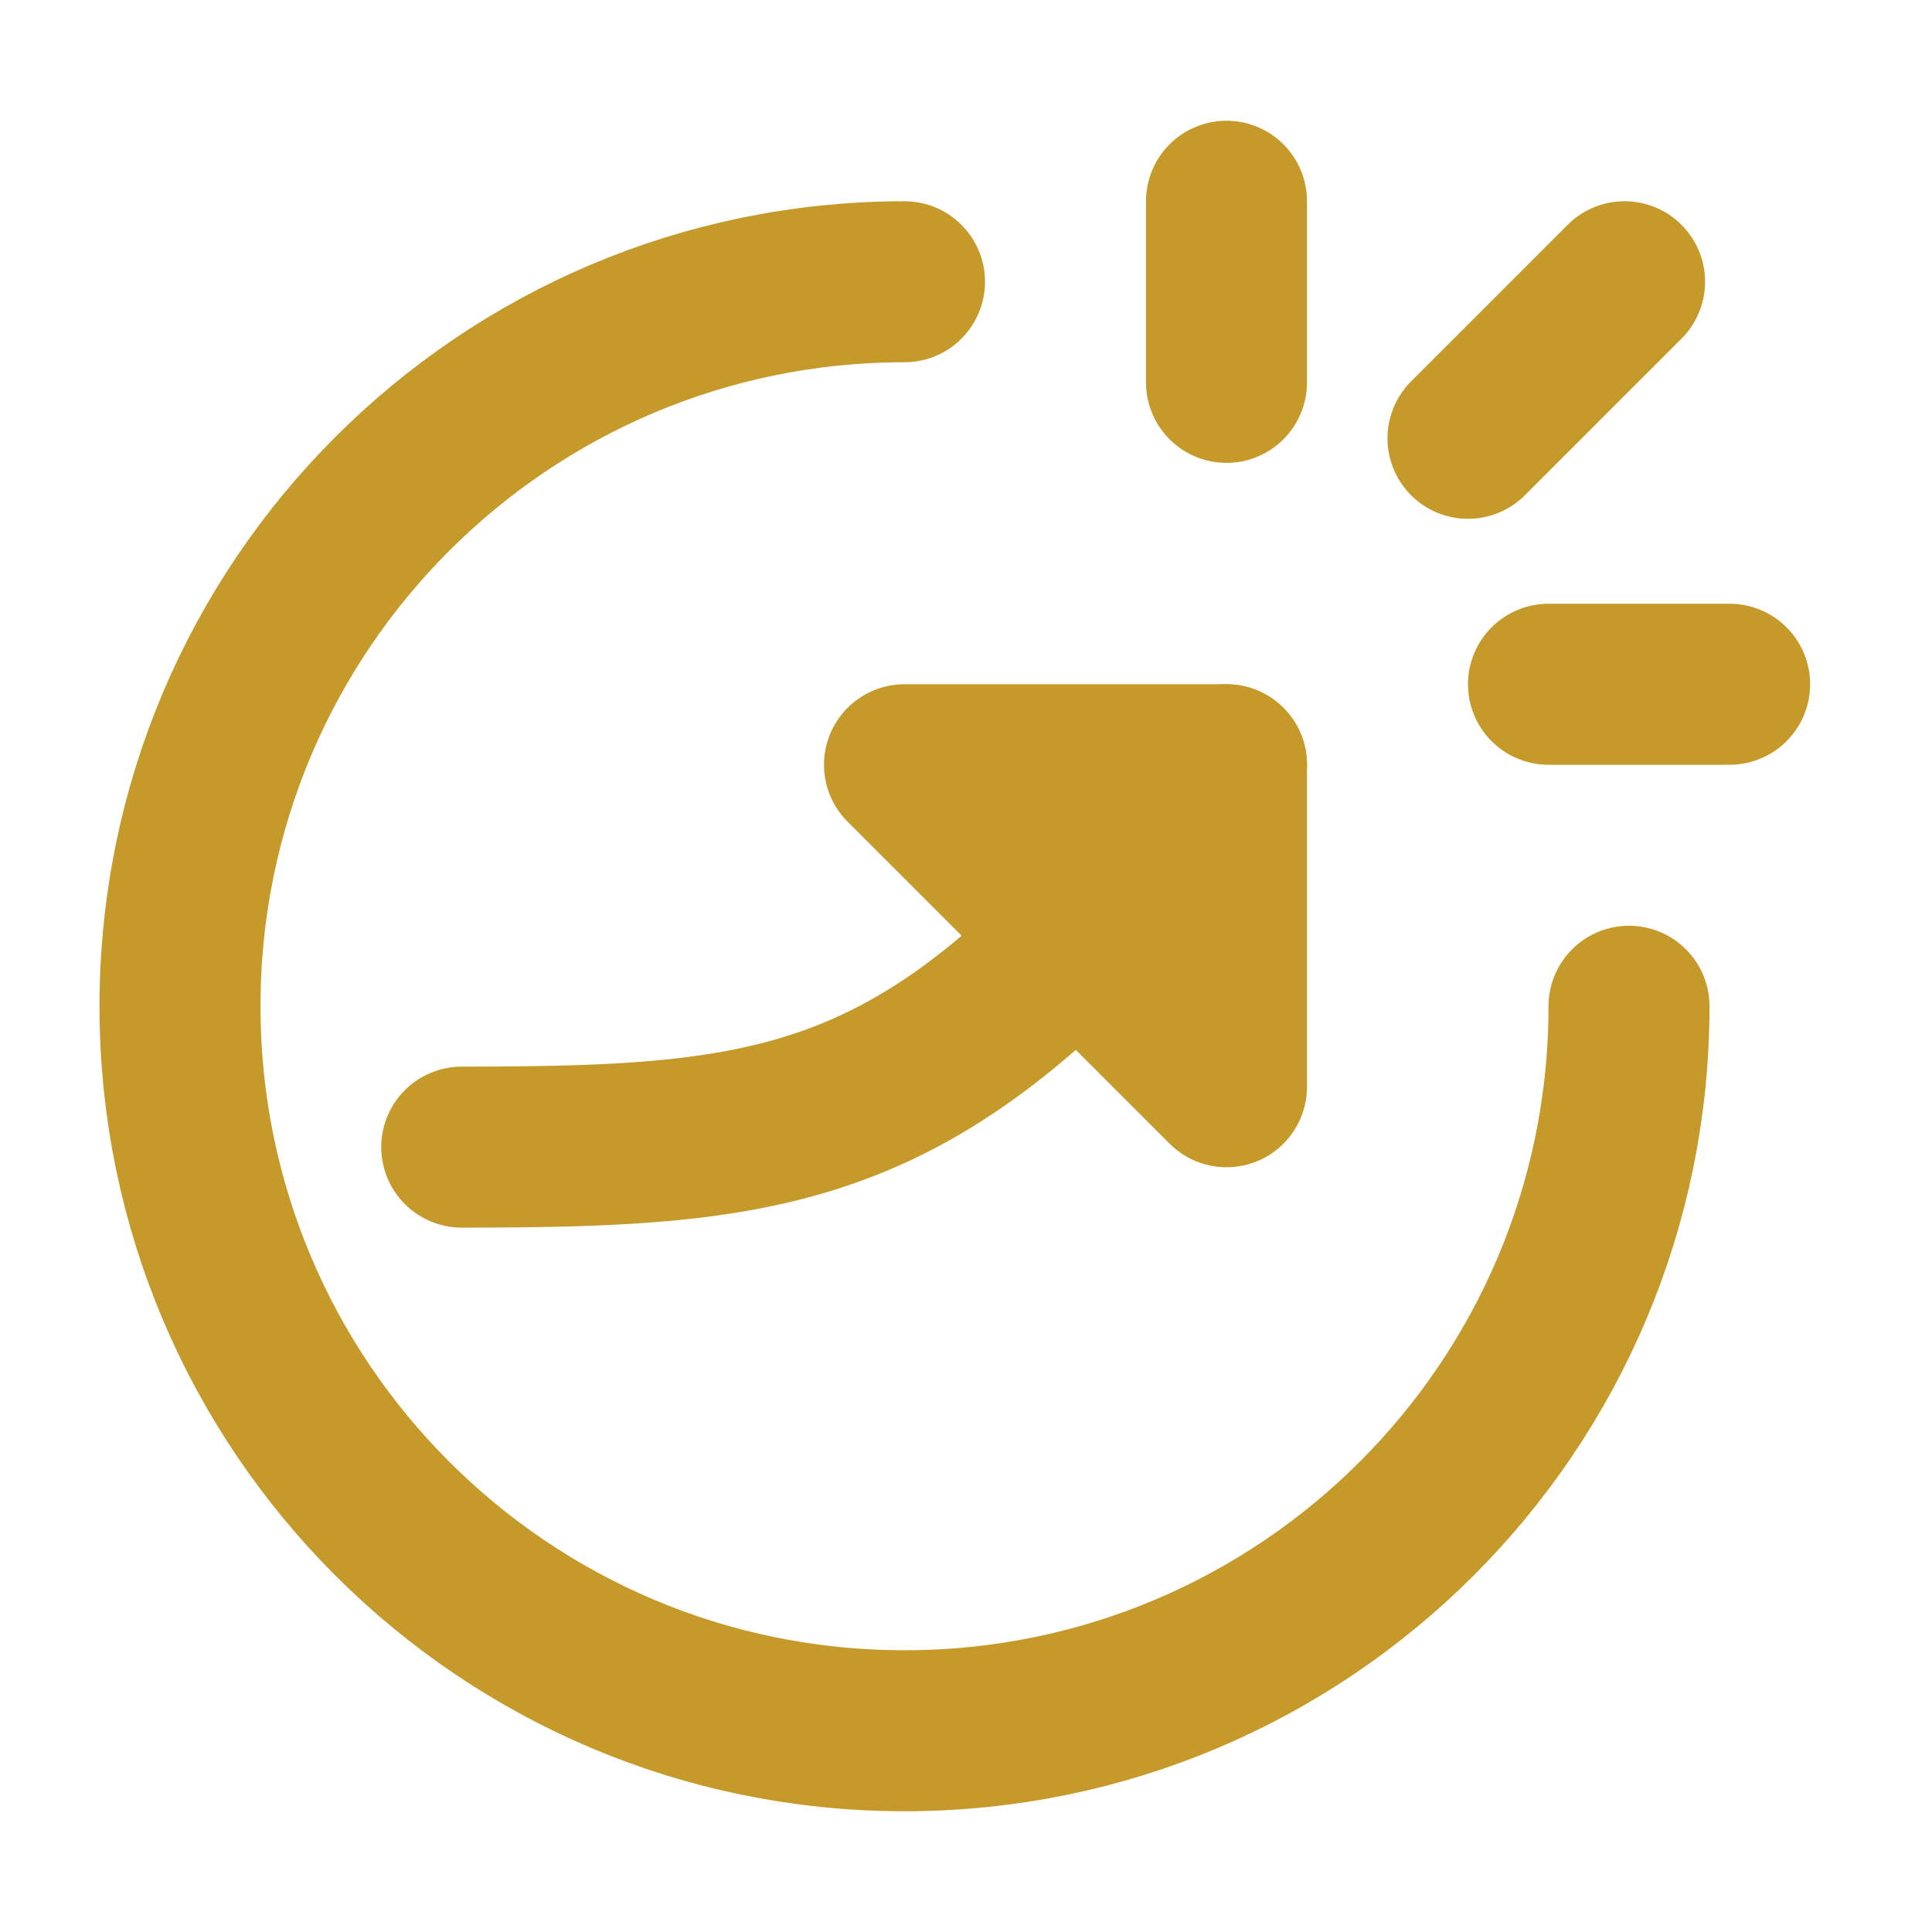 <svg width="48" height="48" viewBox="0 0 48 48" fill="none" xmlns="http://www.w3.org/2000/svg">
<path d="M40.472 25C40.472 34.941 32.413 43 22.472 43C12.531 43 4.472 34.941 4.472 25C4.472 15.059 12.531 7 22.472 7" stroke="#C59A2B" stroke-width="4" stroke-linecap="round" stroke-linejoin="round"/>
<path d="M11.472 28.5C19.972 28.5 23.472 28 30.472 19" stroke="#C59A2B" stroke-width="4" stroke-linecap="round" stroke-linejoin="round"/>
<path d="M40.362 7L36.472 10.89M22.472 19H30.472V27L22.472 19ZM30.472 5V9.5V5ZM42.972 17H38.472H42.972Z" stroke="#C59A2B" stroke-width="4" stroke-linecap="round" stroke-linejoin="round"/>
</svg>
